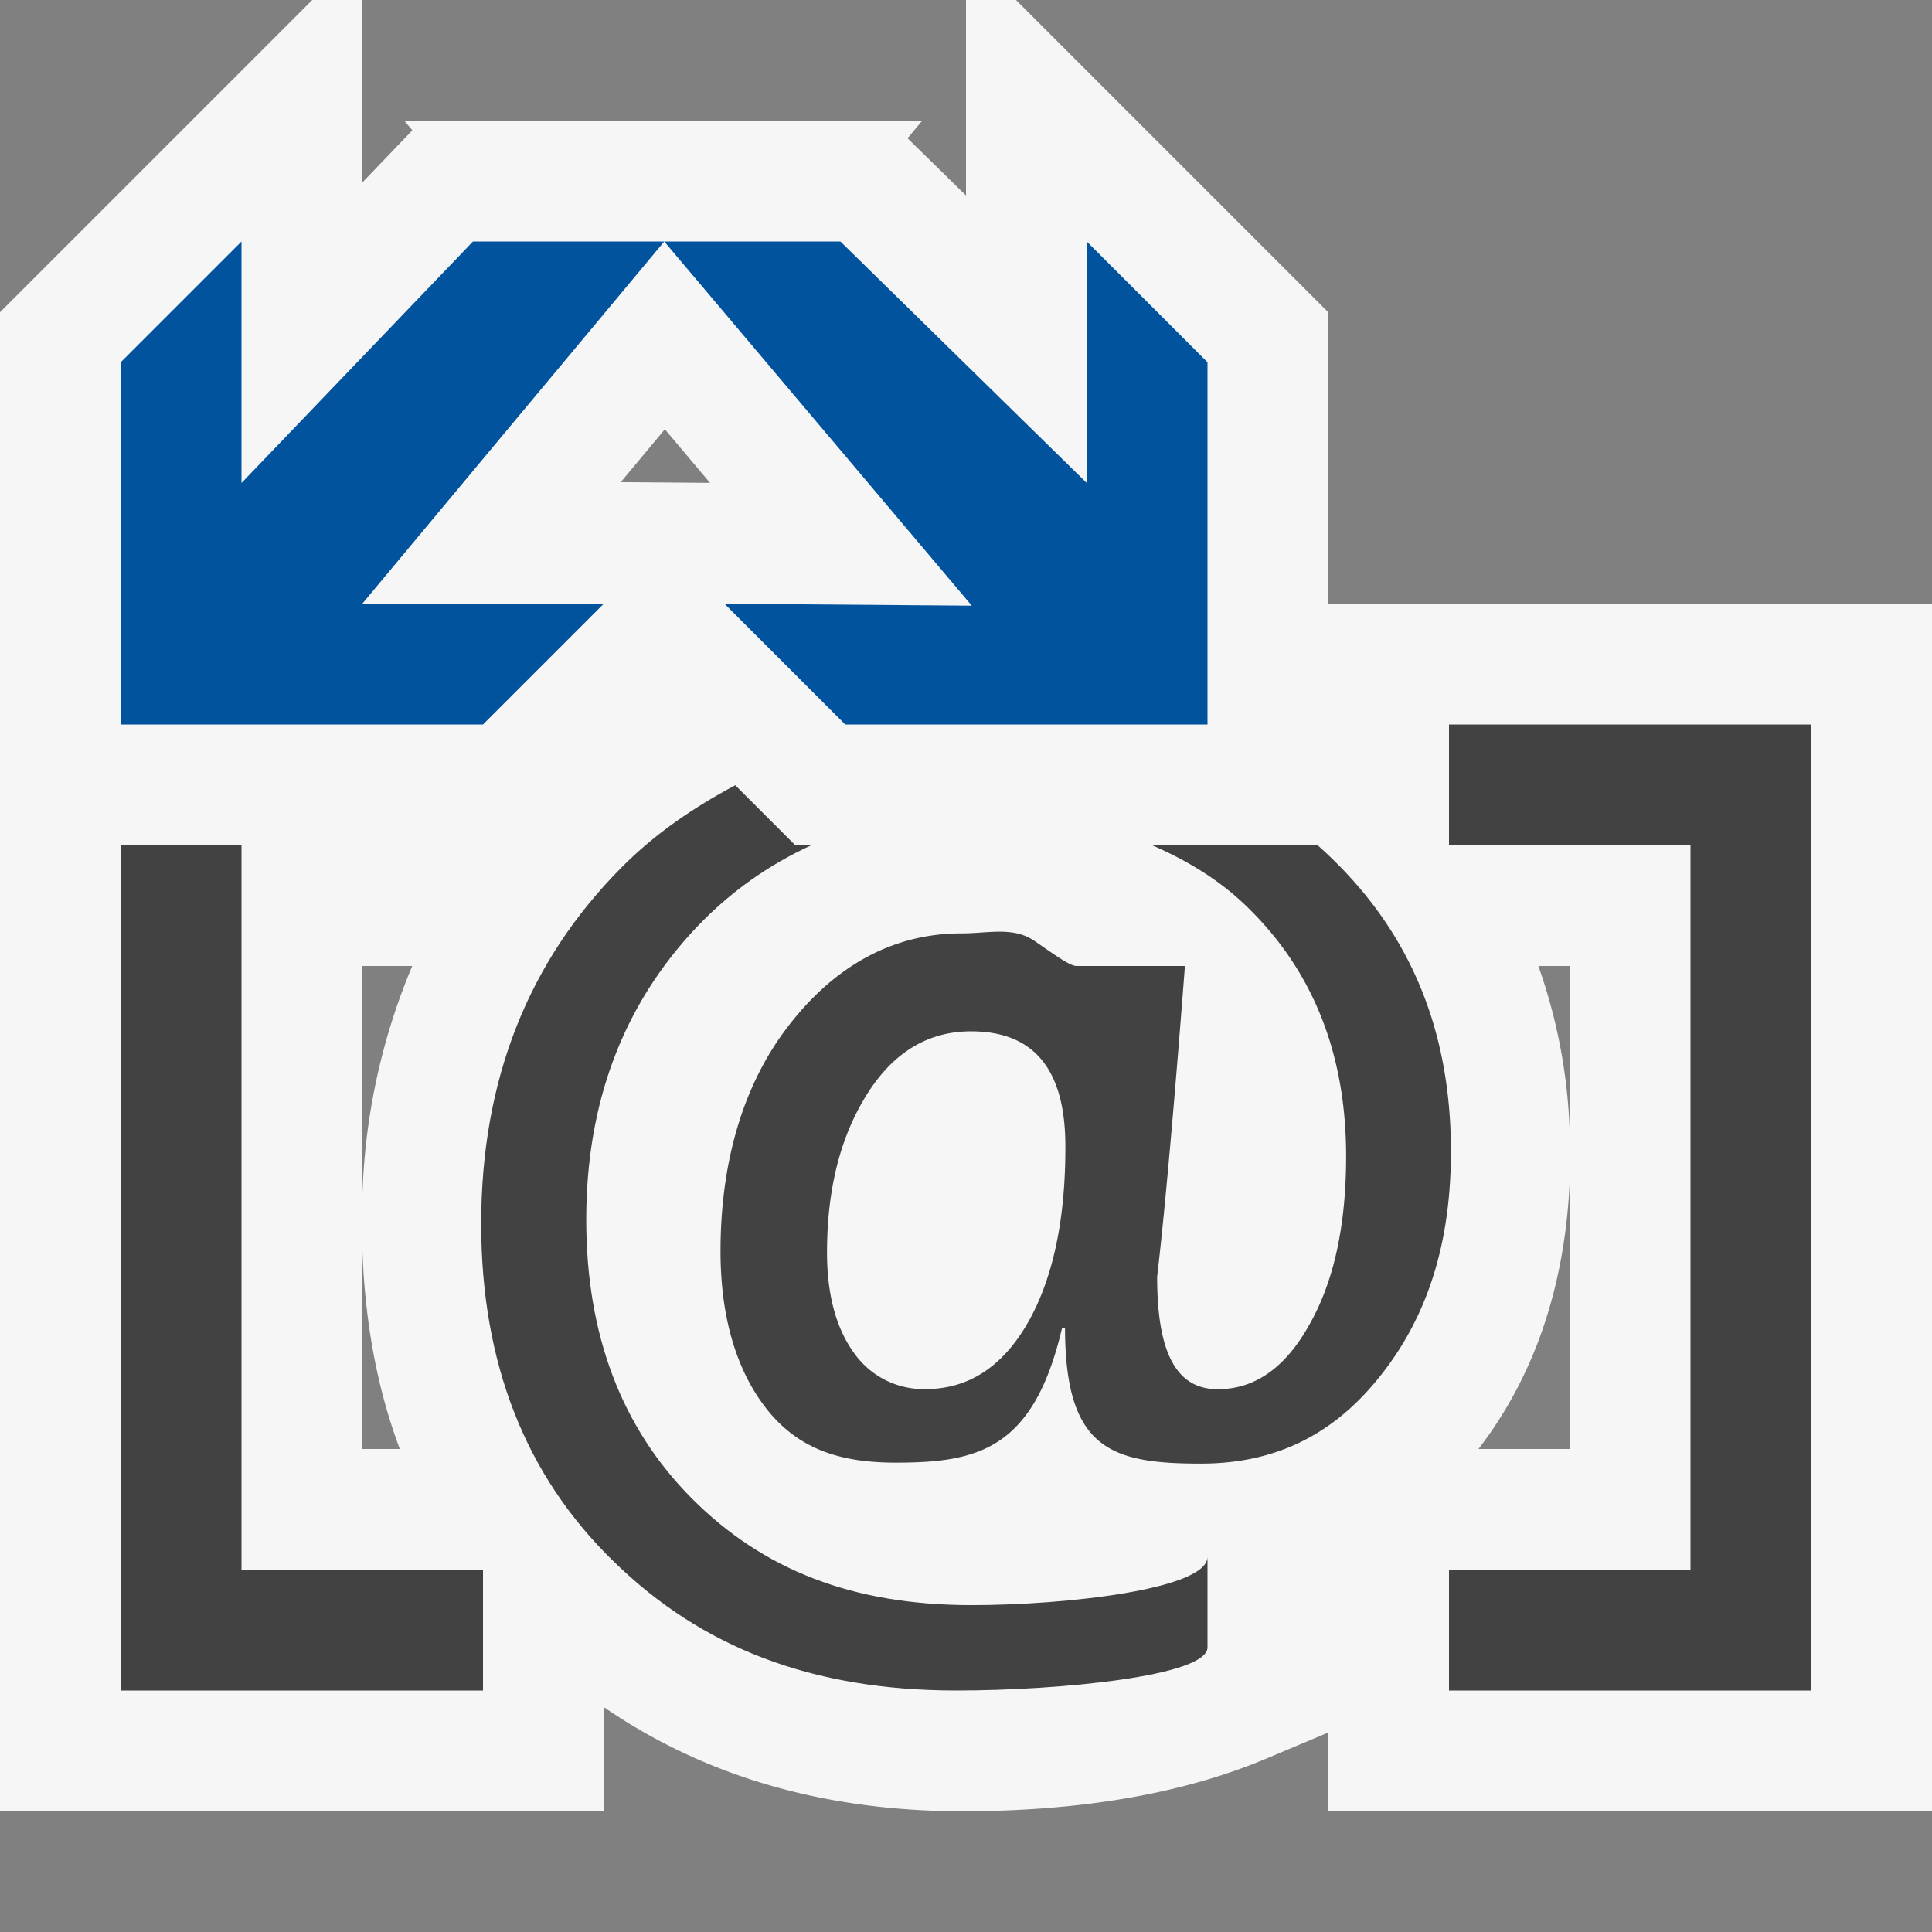 <svg xmlns="http://www.w3.org/2000/svg" viewBox="0 0 16 16"><rect x="0" y="0" width="16" height="16" fill="#808080" stroke="none"/><style>.st0{opacity:0}.st0,.st1{fill:#f6f6f6}.st2{fill:#424242}.st3{fill:#00539c}</style><g id="outline"><path class="st0" d="M0 0h16v16H0z"/><path class="st1" d="M11 5V2.586L8.414 0H8v1.619l-.484-.474L7.637 1H3.348l.067.079L3 1.512V0h-.414L0 2.586V15h5v-.863c.822.566 1.813.863 2.971.863.98 0 1.828-.146 2.516-.436l.513-.216V15h5V5h-5zm-8 7v-1.684c.018.608.119 1.172.311 1.684H3zm0-2.045V8h.414A5.295 5.295 0 0 0 3 9.955zm2.141-5.962l.365-.438.374.444-.739-.006zM13 12h-.756c.467-.607.719-1.357.756-2.227V12zm0-2.611A4.543 4.543 0 0 0 12.74 8H13v1.389z"/></g><g id="icon_x5F_bg"><path class="st2" d="M12 6v1h2v6h-2v1h3V6zM2 7H1v7h3v-1H2zM5.732 12.412c-.584-.586-.877-1.356-.877-2.311 0-.971.305-1.777.912-2.42.283-.298.602-.52.952-.681h-.133l-.497-.497c-.34.182-.661.397-.944.683-.773.779-1.16 1.761-1.16 2.949 0 1.152.365 2.086 1.098 2.797C5.811 13.644 6.726 14 7.921 14c.851 0 2.079-.119 2.079-.357v-.75c0 .268-1.171.4-1.954.4-.99 0-1.728-.295-2.314-.881z"/><path class="st2" d="M10.912 7H9.541c.297.129.566.293.791.514.545.531.816 1.219.816 2.061 0 .57-.1 1.035-.303 1.393-.199.359-.453.537-.76.537-.334 0-.502-.285-.502-.928.001-.032.077-.577.23-2.577h-.897c-.053 0-.166-.081-.346-.206-.179-.123-.381-.064-.609-.064-.598 0-1.08.301-1.445.784-.366.482-.549 1.118-.549 1.848 0 .549.133 1.003.4 1.329.268.324.617.422 1.053.422.682 0 1.141-.113 1.375-1.113h.025c.002 1 .379 1.121 1.125 1.121.578 0 1.068-.209 1.469-.705.402-.494.602-1.108.602-1.88 0-1.049-.368-1.882-1.104-2.536zm-2.398 3.951c-.211.369-.494.553-.85.553a.704.704 0 0 1-.594-.303c-.146-.203-.221-.48-.221-.828 0-.521.109-.957.33-1.309.219-.35.508-.523.863-.523.521 0 .781.315.781.953.001.604-.102 1.092-.309 1.457z"/></g><g id="color_x5F_importance"><path class="st3" d="M6 5l1 1h3V3L9 2v2L6.96 2H5.501l2.547 3.016zM3 5l2.501-3H3.917L2 4V2L1 3v3h3l1-1z"/></g></svg>